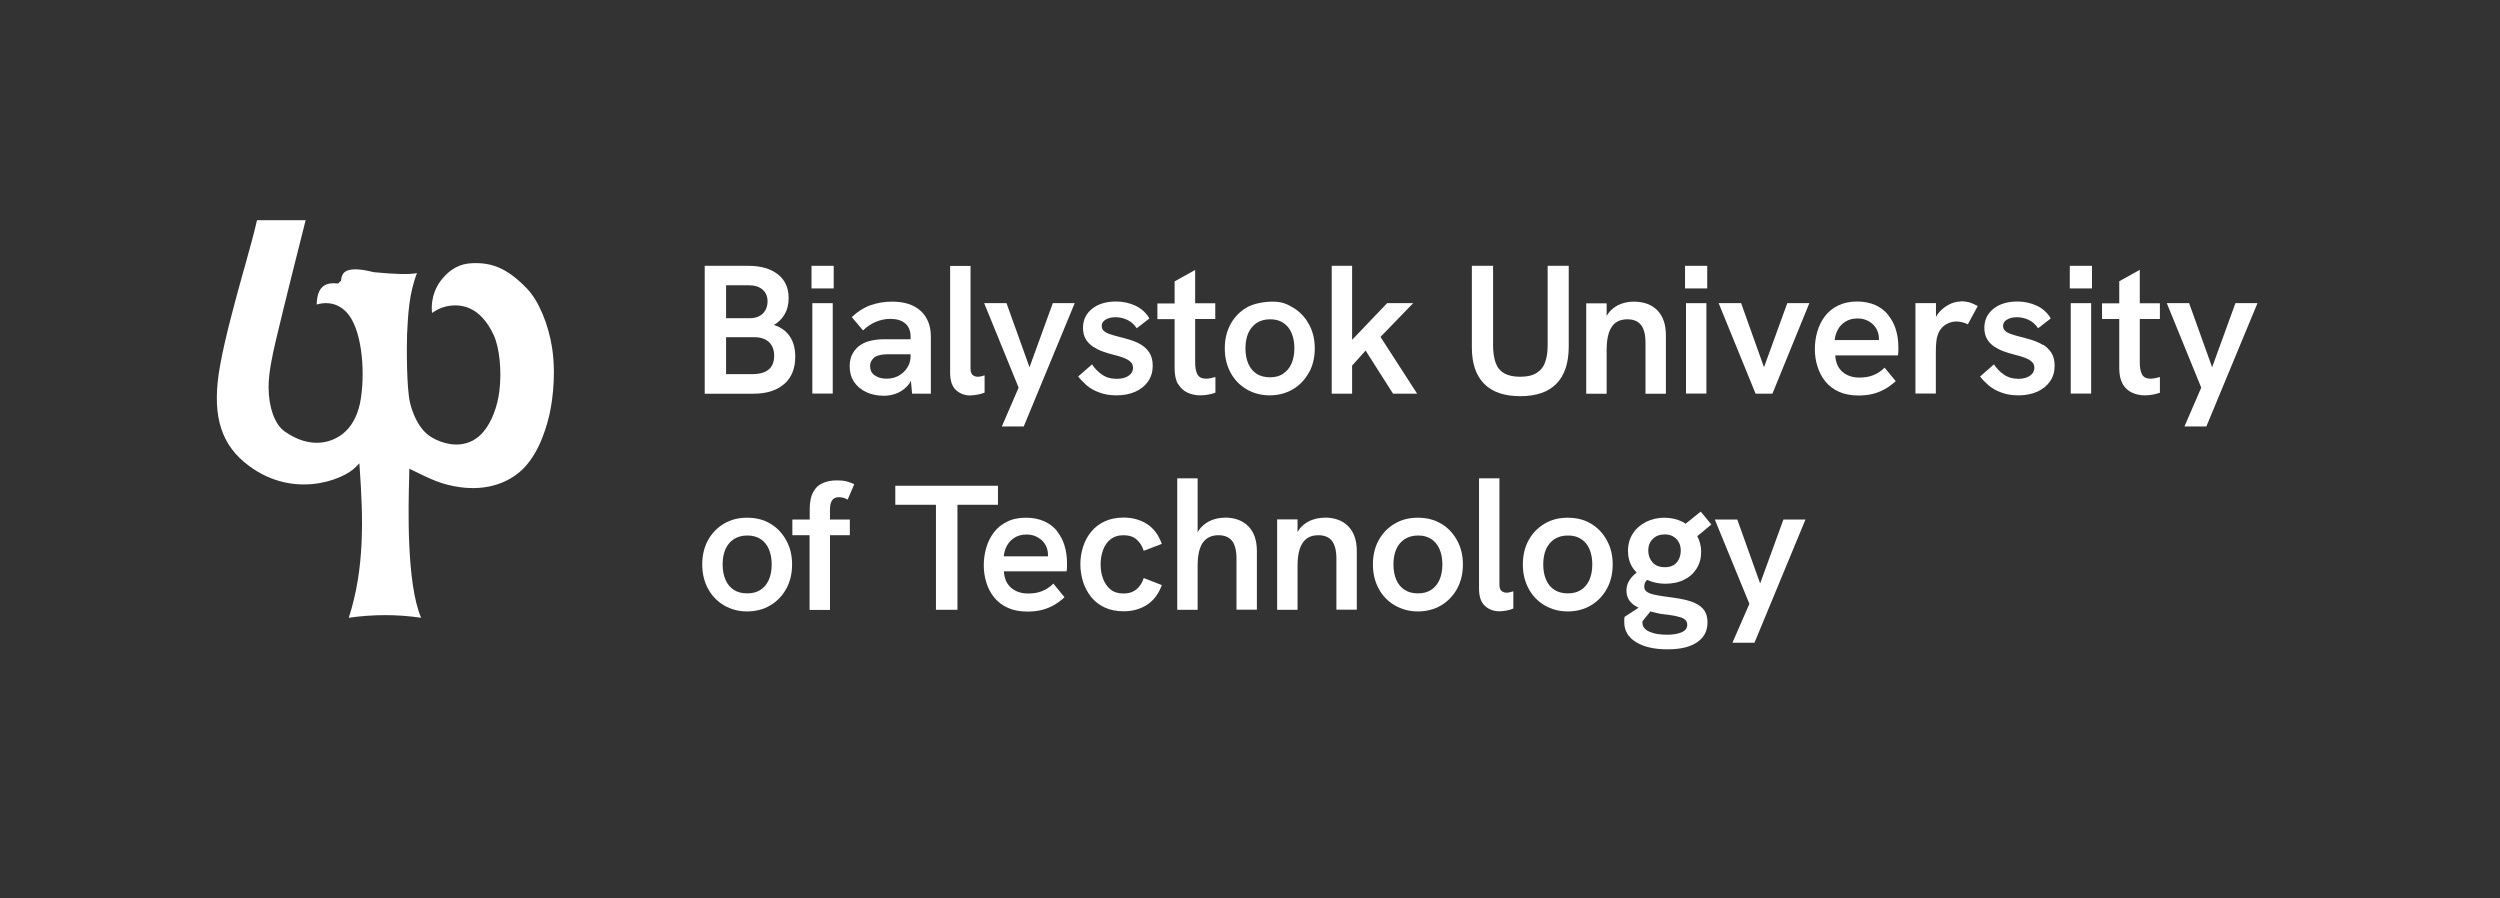 <?xml version="1.0" encoding="UTF-8"?>
<svg id="Warstwa_1" data-name="Warstwa 1" xmlns="http://www.w3.org/2000/svg" viewBox="0 0 181.42 65.2">
  <rect x="0" y="0" width="181.42" height="65.2" fill="#333333" stroke="none"/>
  <defs>
    <style>
      .cls-1 {
        fill: #fff;
      }

      .cls-2 {
        fill: none;
      }
    </style>
  </defs>
  <rect class="cls-2" width="181.42" height="65.2"/>
  <g>
    <path class="cls-1" d="m38.24,20.94c-1.49-1.55-2.63-1.9-4-1.84-.86.04-1.53.41-2.11,1.09-.42.49-.89,1.31-.78,2.52.27-.18.58-.37,1.01-.47,1.03-.23,2.47-.07,3.47,2.08.42.91.59,2.61.41,4.05-.15,1.19-.56,2.23-1.14,2.94-.47.57-1.06.88-1.76.94-1,.08-1.98-.42-2.38-.78-.53-.46-.97-1.29-1.2-2.22-.26-1.05-.25-4.16-.22-4.84v-.15c.07-1.39.14-2.96.72-4.44-.6.11-1.61.08-3.15-.07-1.04-.27-1.74-.27-2.08-.02-.16.12-.25.3-.28.61v.03s-.22.2-.22.2h-.06c-.48-.05-.83.03-1.07.25-.27.25-.4.66-.42,1.28.39-.12,1.34-.3,2.16.55,1.08,1.12,1.38,4.06,1.05,6.26-.15,1.02-.55,1.87-1.12,2.4-.91.86-2.55,1.31-4.41,0-.71-.5-1.16-1.73-1.17-3.19,0-1.05.26-2.27.53-3.42.57-2.42,1.81-7.34,2.16-8.72h-3.53c-.2.9-.54,2.12-.93,3.52l-.03.09c-.64,2.31-1.36,4.93-1.72,6.94-.6,3.32-.06,5.48,1.75,7,3.32,2.79,7.17,1.36,8.14.32l.22-.23.03.46c.24,3.46.37,7.15-.8,10.75,1.73-.25,3.5-.26,5.25,0-1.08-2.52-.92-8.19-.87-10.07v-.02c0-.22.01-.4.01-.51v-.22s.47.23.47.23c.72.35,1.34.65,1.96.84,2.11.63,4.05.38,5.46-.73,1.3-1.02,1.95-2.86,2.27-4.21.13-.57.54-2.62.21-4.87-.27-1.75-.98-3.45-1.83-4.33Z"/>
    <rect class="cls-1" x="122.28" y="19.29" width="1.61" height="1.64"/>
    <path class="cls-1" d="m85.5,27.87c.17.29.4.5.69.63.29.13.6.19.92.19.19,0,.37-.02.55-.05.18-.03.36-.08.54-.14v-1.14c-.13.04-.26.06-.38.09-.12.02-.22.03-.31.03-.29,0-.49-.1-.61-.3-.11-.2-.17-.49-.17-.86v-3.17h1.46v-1.14h-1.46v-2.42l-1.49.83v1.6h-1.25v1.14h1.25v3.58c0,.47.08.85.25,1.14Z"/>
    <path class="cls-1" d="m81.03,27.49c-.43,0-.79-.11-1.08-.32-.3-.21-.53-.46-.7-.73l-1.01.88c.16.21.37.42.61.64.25.21.55.39.92.52.36.14.78.21,1.25.21.52,0,.98-.09,1.38-.27.39-.18.7-.43.92-.75.22-.32.33-.7.33-1.12,0-.38-.08-.7-.23-.94-.15-.24-.36-.44-.6-.59-.24-.15-.51-.26-.79-.35-.28-.09-.56-.16-.83-.23-.28-.07-.52-.14-.71-.21-.19-.07-.32-.15-.41-.24-.09-.09-.13-.2-.13-.35,0-.19.1-.34.29-.45.19-.12.43-.17.71-.17.31,0,.6.07.87.2.27.13.49.33.67.6l.92-.71c-.24-.41-.57-.71-1-.92-.43-.2-.9-.31-1.41-.31-.72,0-1.3.17-1.74.52-.44.35-.67.81-.67,1.39,0,.33.07.6.2.82.13.22.31.4.53.55.22.14.46.26.71.35.26.09.51.17.76.23.26.06.49.13.71.21.21.08.39.17.52.29.13.11.2.26.2.46,0,.22-.1.41-.31.56-.21.15-.49.23-.84.23Z"/>
    <path class="cls-1" d="m56.92,27.86c.53-.47.79-1.13.79-1.98,0-.59-.13-1.07-.39-1.46-.26-.39-.64-.67-1.16-.84.34-.19.6-.46.79-.79s.28-.72.28-1.17c0-.73-.26-1.3-.78-1.71-.52-.41-1.23-.62-2.14-.62h-3.17v9.28h3.55c.95,0,1.69-.24,2.22-.71Zm-4.23-7.16h1.62c.44,0,.78.1,1.02.31.24.2.37.49.37.85s-.12.68-.35.9c-.23.22-.54.33-.93.33h-1.73v-2.38Zm0,6.46v-2.69h2.05c.45,0,.81.12,1.06.35.25.24.38.57.38.99,0,.9-.53,1.34-1.6,1.34h-1.89Z"/>
    <path class="cls-1" d="m66.03,27.75s.05-.08.07-.12l.09.94h1.36v-4.14c0-.8-.25-1.42-.74-1.87-.49-.45-1.18-.67-2.07-.67-.57,0-1.09.09-1.57.26-.48.17-.93.46-1.36.86l.82.97c.28-.28.6-.49.94-.63.34-.14.69-.21,1.04-.21.46,0,.82.11,1.08.33.26.22.39.54.39.96v.19h-1.94c-.31,0-.61.03-.89.09-.28.06-.53.15-.75.29-.25.15-.45.36-.61.63-.16.27-.23.58-.23.95,0,.43.1.8.31,1.12.21.32.5.57.88.75.38.18.81.27,1.3.27.38,0,.73-.08,1.05-.23.32-.15.59-.39.83-.7Zm-2.56-.51c-.22-.16-.33-.39-.33-.67,0-.14.03-.27.09-.37.06-.11.13-.19.22-.27.12-.08.27-.13.42-.17.16-.03.32-.05.48-.05h1.73v.13c0,.31-.08.59-.24.84-.16.25-.37.44-.63.59-.26.14-.55.21-.87.21-.36,0-.65-.08-.87-.25Z"/>
    <path class="cls-1" d="m70.45,28.69c.14,0,.3-.02.48-.05.18-.03.35-.08.52-.15v-1.25c-.09.03-.17.05-.26.07-.08.02-.17.03-.25.03-.15,0-.27-.05-.37-.14-.09-.09-.14-.24-.14-.45v-7.45h-1.48v7.75c0,.58.14,1,.43,1.26.28.26.64.39,1.06.39Z"/>
    <rect class="cls-1" x="58.95" y="22" width="1.48" height="6.56"/>
    <path class="cls-1" d="m94.99,27.04c.28-.51.42-1.1.42-1.76s-.14-1.24-.43-1.76c-.28-.51-.67-.92-1.15-1.2-.48-.29-.84-.43-1.48-.43s-1.4.14-1.89.43c-.49.29-.88.69-1.16,1.2-.28.52-.42,1.1-.42,1.76s.14,1.24.42,1.76c.28.52.67.92,1.16,1.21.5.29,1.06.44,1.68.44s1.19-.15,1.68-.44c.49-.29.88-.7,1.16-1.21Zm-1.88.09c-.27.17-.58.25-.94.25s-.71-.08-.97-.25c-.27-.17-.47-.41-.61-.73-.14-.32-.21-.69-.21-1.12s.07-.81.21-1.12c.14-.31.35-.55.61-.73.27-.17.59-.26.97-.26s.68.08.94.25c.27.17.47.41.61.73.14.32.21.69.21,1.12s-.07.8-.21,1.12c-.14.32-.35.56-.61.73Z"/>
    <rect class="cls-1" x="122.35" y="22" width="1.48" height="6.56"/>
    <rect class="cls-1" x="58.89" y="19.29" width="1.61" height="1.64"/>
    <path class="cls-1" d="m137.03,22.86c-.25-.31-.56-.55-.94-.72-.38-.17-.82-.26-1.32-.26-.53,0-.99.1-1.38.29-.39.19-.71.45-.96.78-.25.33-.43.7-.55,1.11-.12.41-.18.84-.18,1.27s.06.85.19,1.26c.12.4.32.77.57,1.09.26.32.59.57.99.75.4.18.88.27,1.43.27.37,0,.71-.04,1-.11.3-.07.58-.18.86-.33.28-.15.55-.35.83-.6l-.81-.98c-.25.25-.52.43-.83.55-.3.12-.63.17-1,.17-.5,0-.9-.14-1.22-.41-.32-.28-.5-.67-.53-1.2h4.55c.02-.12.03-.23.03-.35,0-.12,0-.2,0-.27,0-.44-.06-.86-.18-1.25-.12-.39-.3-.74-.55-1.04Zm-.68,1.82h-3.21c.03-.28.1-.53.23-.76.13-.24.31-.43.55-.58s.53-.23.87-.23c.25,0,.47.04.67.13.2.08.36.2.49.33.13.14.23.29.3.47.07.18.1.36.1.56,0,.03,0,.05,0,.08Z"/>
    <polygon class="cls-1" points="128.01 26.65 126.35 22 124.72 22 127.4 28.57 128.62 28.57 131.3 22 129.7 22 128.01 26.65"/>
    <path class="cls-1" d="m113.84,25.15v-5.86h-1.53v5.75c0,.51-.06.93-.19,1.26-.12.34-.33.59-.62.77-.29.18-.68.27-1.18.27s-.89-.09-1.18-.26c-.29-.17-.49-.43-.61-.77-.12-.34-.18-.76-.18-1.27v-5.75h-1.54v5.92c0,1.17.3,2.05.9,2.65.6.6,1.47.89,2.62.89s2.03-.3,2.62-.91c.59-.6.89-1.5.89-2.7Z"/>
    <path class="cls-1" d="m142.29,21.88c-.3,0-.61.08-.91.25-.31.17-.56.39-.78.68-.04.06-.07.13-.11.19v-1h-1.49v6.56h1.48v-2.9c0-.36.01-.63.03-.83.02-.2.05-.36.1-.49.07-.23.18-.42.32-.57.14-.15.3-.25.49-.33.18-.07.37-.11.55-.11.14,0,.29.02.45.06.16.04.28.09.38.15l.72-1.33c-.21-.12-.42-.21-.61-.27-.2-.05-.4-.08-.61-.08Z"/>
    <path class="cls-1" d="m119.09,23.58c.21.28.32.71.32,1.29v3.7h1.48v-4.25c0-.78-.21-1.38-.62-1.8-.41-.42-.99-.63-1.72-.63-.33,0-.64.06-.94.17-.3.12-.56.29-.78.53-.09.1-.17.22-.24.34v-.92h-1.48v6.56h1.48v-3.19c0-.51.06-.92.17-1.25.11-.33.28-.57.51-.73.23-.16.5-.23.83-.23.44,0,.77.14.98.41Z"/>
    <path class="cls-1" d="m155.28,19.58l-1.49.83v1.6h-1.25v1.14h1.25v3.58c0,.47.09.85.25,1.14.17.29.4.5.69.63.29.13.6.19.92.19.19,0,.37-.02.55-.05.18-.03.36-.08.54-.14v-1.14c-.13.04-.26.06-.38.09-.12.02-.22.03-.31.03-.29,0-.49-.1-.6-.3-.11-.2-.17-.49-.17-.86v-3.17h1.46v-1.14h-1.46v-2.42Z"/>
    <rect class="cls-1" x="150.2" y="19.29" width="1.61" height="1.64"/>
    <rect class="cls-1" x="150.27" y="22" width="1.48" height="6.56"/>
    <path class="cls-1" d="m148.23,25.02c-.24-.15-.51-.26-.79-.35-.28-.09-.56-.16-.83-.23-.28-.07-.52-.14-.71-.21-.19-.07-.32-.15-.41-.24-.09-.09-.13-.2-.13-.35,0-.19.09-.34.29-.45.19-.12.43-.17.71-.17.31,0,.6.07.87.2.27.13.49.33.67.6l.92-.71c-.24-.41-.57-.71-1-.92-.43-.2-.9-.31-1.41-.31-.72,0-1.3.17-1.74.52-.44.35-.67.81-.67,1.39,0,.33.07.6.2.82.13.22.31.4.53.55.22.14.45.26.71.35.26.09.51.17.76.23.26.06.49.13.71.21.21.08.39.17.52.29.13.11.2.26.2.46,0,.22-.1.41-.31.56-.21.15-.49.23-.84.23-.43,0-.79-.11-1.08-.32-.3-.21-.53-.46-.7-.73l-1.01.88c.16.21.36.42.61.64.25.21.55.39.92.52.36.14.78.21,1.25.21.52,0,.98-.09,1.38-.27.39-.18.7-.43.92-.75.22-.32.33-.7.33-1.12,0-.38-.08-.7-.23-.94-.16-.24-.36-.44-.6-.59Z"/>
    <polygon class="cls-1" points="102.84 28.57 100.18 24.45 102.55 22 100.66 22 98.12 24.66 98.12 19.29 96.64 19.29 96.64 28.57 98.12 28.57 98.12 26.53 99.1 25.44 101.09 28.57 102.84 28.57"/>
    <polygon class="cls-1" points="74.71 26.65 73.04 22 71.42 22 73.92 28.13 72.7 30.95 74.29 30.95 77.99 22 76.4 22 74.71 26.65"/>
    <polygon class="cls-1" points="162.22 22 160.53 26.65 158.86 22 157.24 22 159.74 28.13 158.52 30.95 160.11 30.95 163.82 22 162.22 22"/>
    <path class="cls-1" d="m80.58,39.15c.24-.2.56-.31.95-.31s.71.1.95.31c.24.21.41.48.52.82l1.31-.5c-.23-.65-.59-1.13-1.07-1.44-.48-.31-1.05-.47-1.7-.47-.51,0-.97.09-1.36.27-.4.18-.72.43-.99.75-.26.32-.46.68-.59,1.09-.13.41-.2.83-.2,1.28s.07.87.2,1.28c.13.41.33.77.59,1.1.26.32.59.58.99.76.39.18.85.27,1.36.27.65,0,1.21-.16,1.7-.47.48-.32.84-.79,1.07-1.43l-1.31-.51c-.11.34-.28.61-.52.81-.24.2-.55.31-.95.31s-.71-.1-.95-.3c-.24-.2-.42-.46-.54-.79-.12-.32-.17-.67-.17-1.03s.06-.71.17-1.02c.11-.32.29-.58.54-.79Z"/>
    <path class="cls-1" d="m109.32,43.01c-.15,0-.27-.05-.37-.14-.09-.09-.14-.24-.14-.45v-7.71h-1.48v8c0,.58.14,1,.43,1.26.28.26.64.39,1.06.39.14,0,.3-.02.48-.05.18-.03.35-.08.52-.15v-1.25c-.09.03-.18.05-.26.07-.08.02-.17.03-.25.03Z"/>
    <path class="cls-1" d="m88.87,37.57c-.33,0-.64.06-.93.17-.29.12-.55.29-.78.53-.09.1-.17.22-.25.34v-3.9h-1.48v9.54h1.48v-3.2c0-.76.13-1.32.38-1.68.26-.35.63-.53,1.13-.53.45,0,.77.14.99.41.21.28.32.71.32,1.29v3.7h1.48v-4.25c0-.78-.21-1.38-.62-1.8-.41-.42-.99-.63-1.72-.63Z"/>
    <path class="cls-1" d="m104.57,38c-.48-.29-1.04-.43-1.68-.43s-1.19.14-1.68.43c-.49.29-.88.69-1.16,1.2-.28.51-.42,1.1-.42,1.76s.14,1.24.42,1.76c.28.52.67.92,1.17,1.21.5.29,1.06.44,1.68.44s1.19-.15,1.68-.44c.49-.29.88-.7,1.16-1.21.28-.51.42-1.1.42-1.76s-.14-1.24-.43-1.76c-.28-.51-.67-.92-1.15-1.2Zm-.11,4.08c-.14.32-.35.56-.61.73-.27.17-.58.25-.94.25-.38,0-.71-.08-.97-.25-.27-.17-.47-.41-.61-.73-.14-.32-.21-.69-.21-1.12s.07-.81.21-1.12c.14-.31.35-.55.61-.72.27-.17.59-.26.97-.26s.68.08.94.25c.27.17.47.41.61.73.14.32.21.69.21,1.12s-.07.8-.21,1.12Z"/>
    <path class="cls-1" d="m96.12,37.57c-.33,0-.64.06-.94.17-.3.12-.56.29-.78.53-.09.1-.17.22-.24.34v-.92h-1.48v6.56h1.48v-3.2c0-.51.06-.92.17-1.25.12-.33.29-.57.51-.73.23-.16.5-.23.83-.23.45,0,.77.14.99.41.21.28.32.71.32,1.29v3.7h1.48v-4.25c0-.78-.21-1.38-.62-1.8-.41-.42-.99-.63-1.72-.63Z"/>
    <path class="cls-1" d="m123.41,37.13l-1.09.88c-.07-.05-.14-.1-.22-.14-.4-.2-.84-.3-1.32-.3s-.92.1-1.32.3c-.4.2-.73.48-.96.84-.24.36-.36.78-.36,1.27,0,.45.11.86.34,1.22.08.13.19.24.29.35-.15.11-.28.24-.39.37-.23.28-.35.59-.35.93,0,.38.13.69.38.92.14.13.31.24.5.33l-1.01.66c-.02.07-.03.14-.03.21,0,.07,0,.13,0,.19,0,.6.28,1.08.84,1.43.56.35,1.32.53,2.29.53s1.64-.17,2.15-.51c.51-.34.76-.82.76-1.45,0-.36-.08-.64-.23-.86-.16-.22-.38-.4-.66-.53-.29-.13-.62-.23-1-.3-.38-.07-.8-.13-1.25-.19-.3-.04-.56-.09-.78-.14-.22-.05-.38-.12-.5-.21-.12-.09-.17-.21-.17-.37,0-.18.06-.33.19-.46,0,0,.02,0,.02-.02.39.18.83.28,1.32.28s.97-.09,1.36-.29c.39-.19.69-.46.91-.81.22-.35.33-.76.33-1.22,0-.43-.11-.8-.28-1.13l1.02-.85-.76-.92Zm-3.65,7.24c.26.06.52.14.78.18.32.04.6.07.83.11.23.04.43.09.59.14.16.05.28.12.36.21.08.08.12.19.12.33,0,.24-.13.42-.4.54-.27.12-.62.18-1.07.18-.52,0-.95-.07-1.28-.22-.33-.15-.5-.36-.5-.63v-.07s0-.05.01-.07l.55-.68Zm1.92-3.56c-.2.24-.48.35-.87.35s-.69-.12-.89-.35c-.2-.23-.31-.52-.31-.86s.11-.63.33-.84c.22-.22.51-.33.87-.33.34,0,.62.11.84.33.21.22.32.5.32.86,0,.33-.1.61-.29.85Z"/>
    <path class="cls-1" d="m76.72,38.55c-.25-.31-.56-.55-.94-.72-.38-.17-.82-.26-1.32-.26-.53,0-.99.09-1.38.29-.39.19-.71.45-.96.78-.25.33-.43.7-.55,1.11-.12.41-.18.84-.18,1.27s.06.85.19,1.26c.12.4.31.76.57,1.08.26.32.59.57.99.75.4.18.88.27,1.43.27.37,0,.71-.04,1-.11.3-.07.58-.18.86-.33.27-.15.55-.35.82-.6l-.81-.99c-.25.25-.52.43-.83.55-.3.12-.63.17-1,.17-.5,0-.91-.14-1.23-.41-.32-.28-.5-.67-.53-1.2h4.55c.02-.12.03-.23.03-.35,0-.12,0-.2,0-.27,0-.44-.06-.86-.18-1.25-.12-.39-.3-.74-.55-1.04Zm-.68,1.82h-3.2c.03-.28.1-.53.23-.77.13-.23.31-.43.55-.58.23-.15.53-.23.87-.23.25,0,.47.04.67.13.19.09.36.2.49.33.13.14.23.29.3.47.07.18.1.36.1.56,0,.03,0,.05,0,.08Z"/>
    <path class="cls-1" d="m115.45,38c-.48-.29-1.04-.43-1.68-.43s-1.19.14-1.68.43c-.49.29-.88.69-1.16,1.2-.28.51-.42,1.1-.42,1.76s.14,1.24.42,1.76c.28.52.67.92,1.16,1.21.5.29,1.06.44,1.68.44s1.19-.15,1.68-.44c.49-.29.88-.7,1.16-1.21.28-.51.42-1.1.42-1.76s-.14-1.24-.43-1.76c-.28-.51-.67-.92-1.15-1.2Zm-.11,4.08c-.14.32-.35.56-.61.73-.27.17-.58.25-.95.25s-.71-.08-.97-.25c-.27-.17-.47-.41-.61-.73-.14-.32-.21-.69-.21-1.12s.07-.81.21-1.12c.14-.31.35-.55.61-.72.27-.17.59-.26.97-.26s.68.08.95.25c.27.17.47.41.61.73.14.32.21.69.21,1.12s-.07.8-.21,1.12Z"/>
    <path class="cls-1" d="m55.9,38c-.48-.29-1.04-.43-1.68-.43s-1.19.14-1.68.43c-.49.29-.88.69-1.16,1.2-.28.51-.42,1.1-.42,1.76s.14,1.24.42,1.76c.28.52.67.92,1.16,1.21.5.29,1.06.44,1.68.44s1.19-.15,1.68-.44c.49-.29.88-.7,1.16-1.21.28-.51.42-1.1.42-1.76s-.14-1.24-.43-1.76c-.28-.51-.67-.92-1.15-1.2Zm-.11,4.08c-.14.32-.35.56-.61.73-.27.17-.58.25-.95.25-.38,0-.71-.08-.97-.25-.27-.17-.47-.41-.61-.73-.14-.32-.21-.69-.21-1.12s.07-.81.21-1.12c.14-.31.35-.55.61-.72.27-.17.59-.26.97-.26s.68.08.95.25c.27.17.47.41.61.73.14.32.21.69.21,1.12s-.07.8-.21,1.12Z"/>
    <path class="cls-1" d="m60.38,36.31c.1-.15.27-.23.51-.23.12,0,.22.02.33.05.1.03.2.07.29.13l.48-1.12c-.18-.09-.37-.16-.57-.21-.2-.05-.43-.07-.69-.07-.36,0-.7.06-.99.18-.3.12-.54.33-.71.64-.18.31-.27.73-.27,1.27v.75h-1.26v1.14h1.25v5.42h1.48v-5.42h1.44v-1.14h-1.44v-.75c0-.27.05-.48.15-.63Z"/>
    <polygon class="cls-1" points="72.42 35.25 64.97 35.25 64.97 36.63 67.92 36.63 67.92 44.25 69.48 44.25 69.48 36.63 72.42 36.63 72.42 35.25"/>
    <polygon class="cls-1" points="127.73 42.34 126.07 37.7 124.44 37.7 126.95 43.82 125.72 46.64 127.32 46.64 131.02 37.7 129.42 37.7 127.73 42.34"/>
  </g>
</svg>